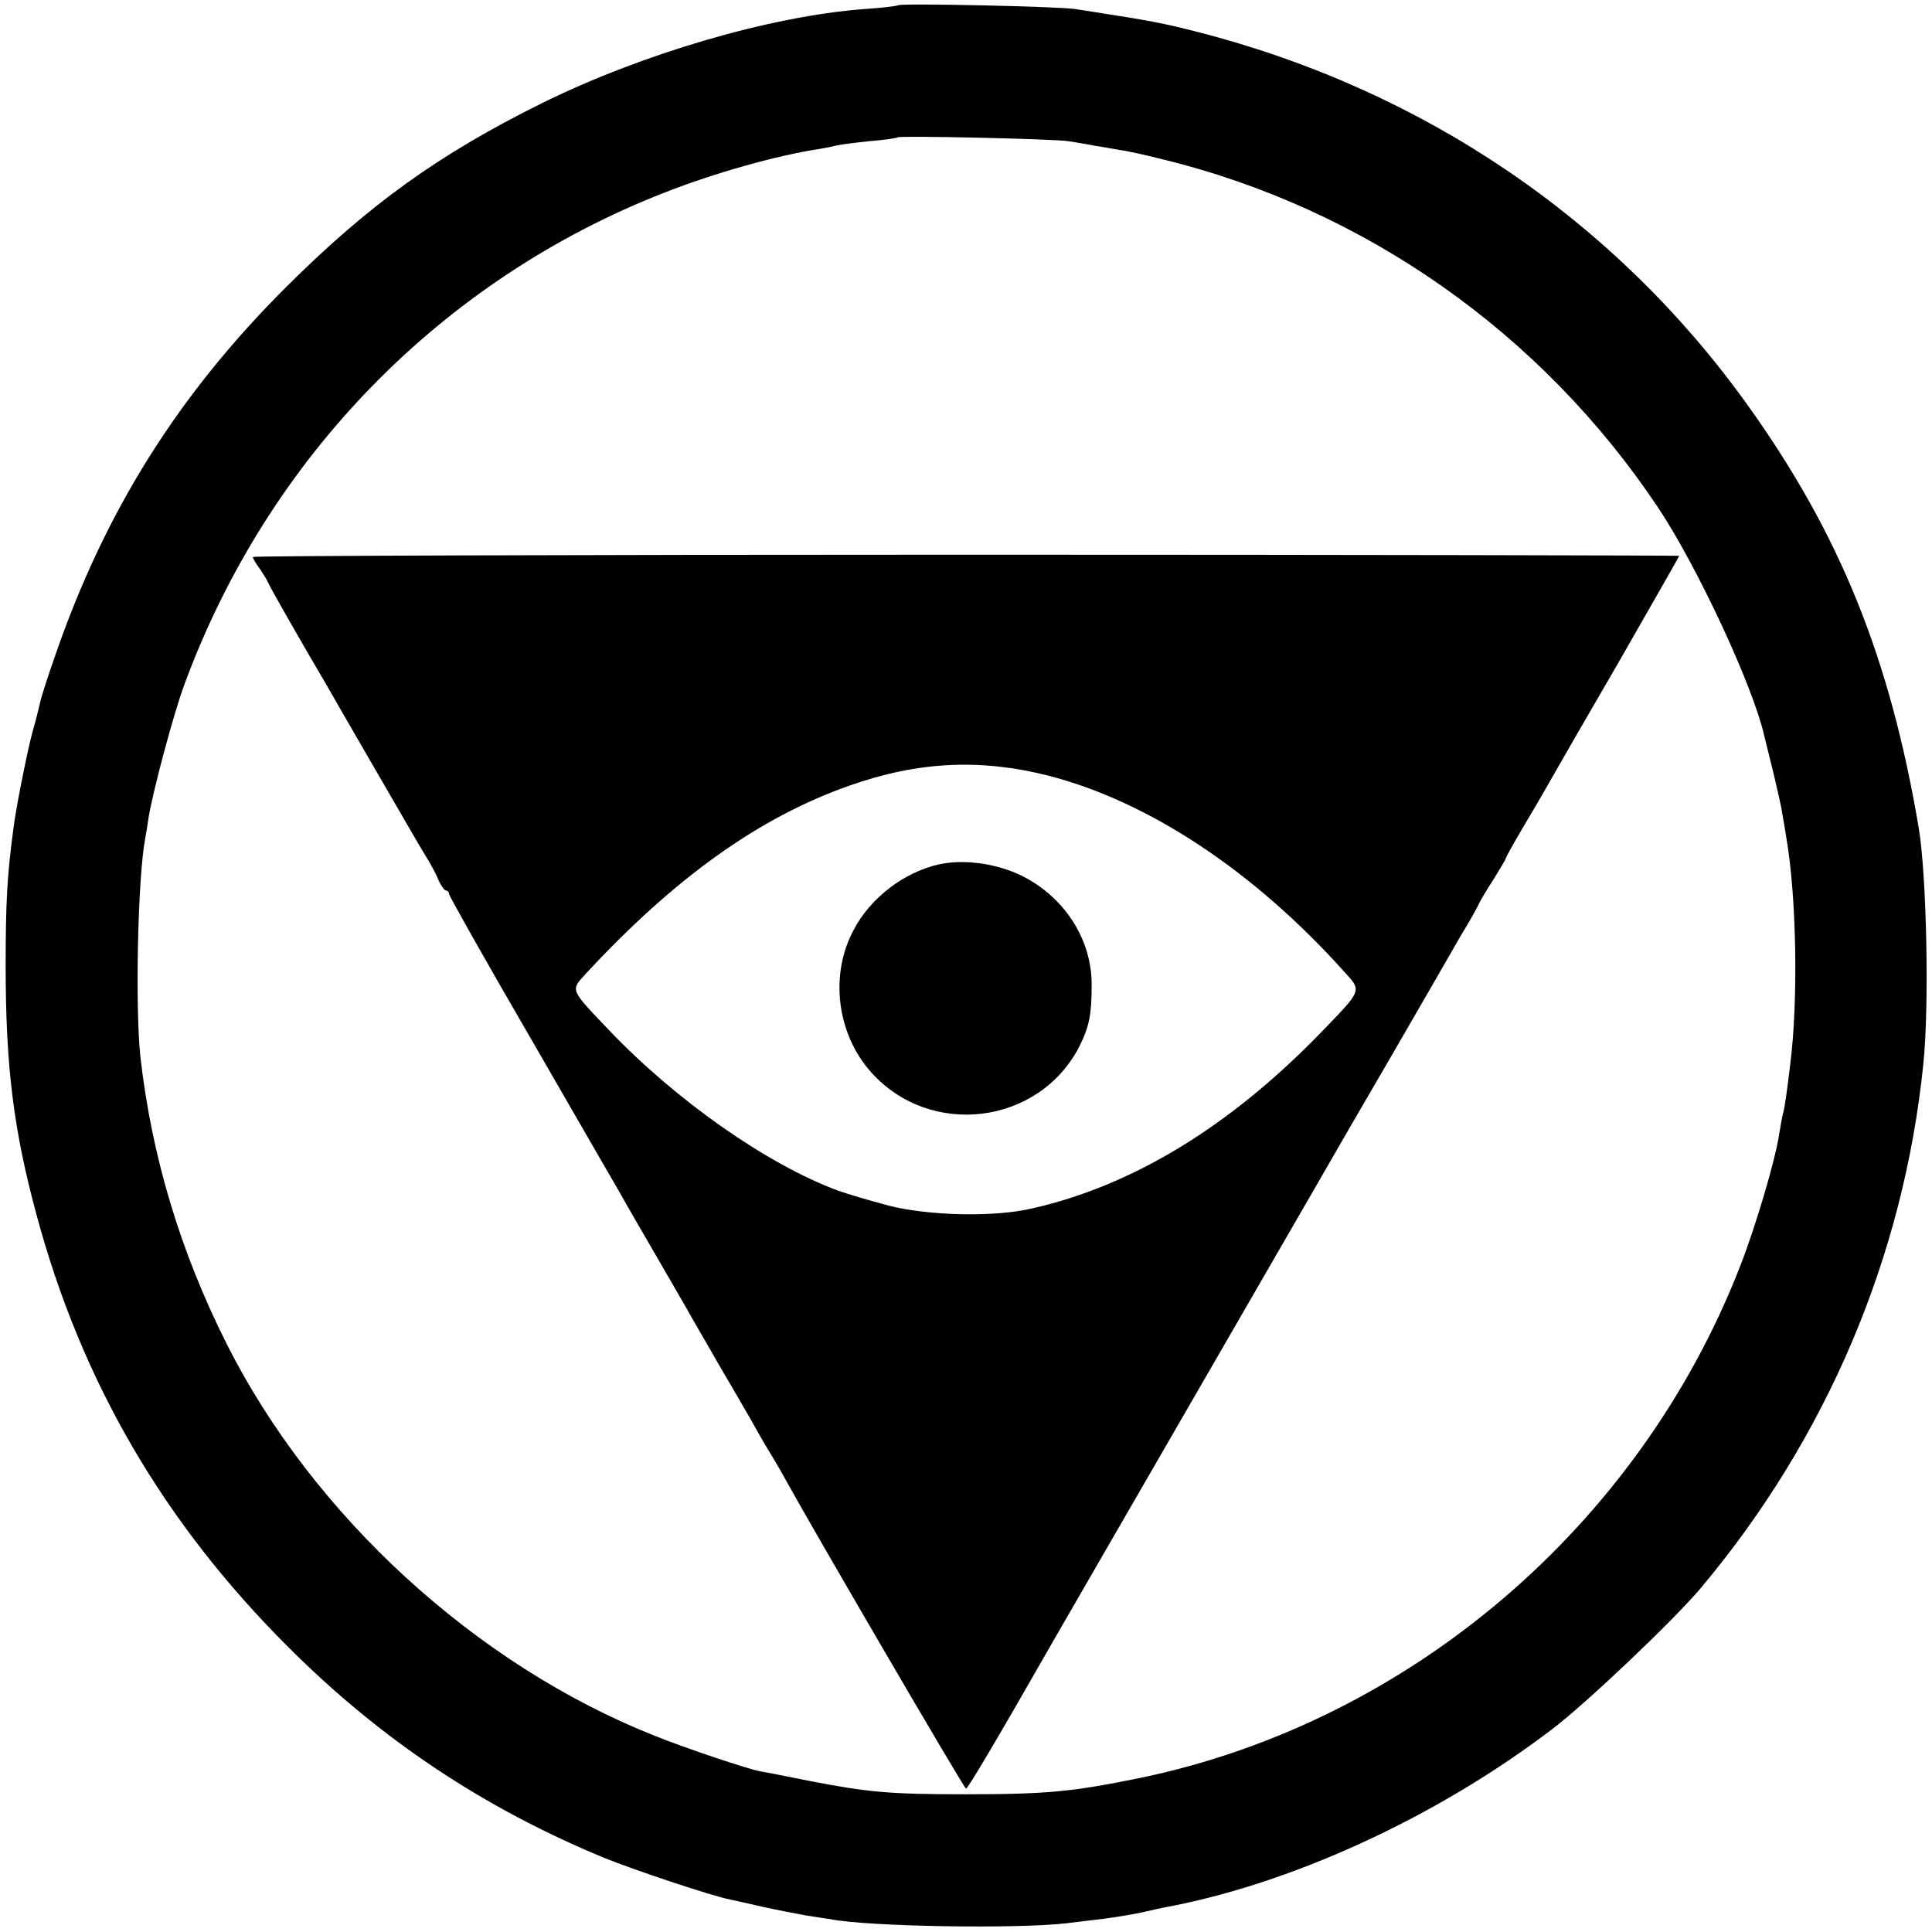 <svg version="1" xmlns="http://www.w3.org/2000/svg" width="682.667" height="682.667" viewBox="0 0 512 512"><path d="M238 1.4c-.3.2-4.3.7-9 1-25 1.9-59 11.9-85.5 25C116.1 41 97.7 54.3 75.9 76c-28.7 28.6-48.1 59.5-61.3 97.8-2 5.7-3.8 11.3-4 12.5-.3 1.2-1.1 4.7-2 7.7-1.4 5.2-4.5 20.7-5.1 26-1.6 12-2 19.1-2 36 0 26.7 2.1 43.5 8.2 66 11.9 44.2 33.7 81.6 66.7 114.5 24.6 24.6 51.9 42.7 83.6 55.8 7.8 3.2 28.8 10.2 33.5 11.1 1.1.2 4.9 1.1 8.5 1.9 3.6.8 8.8 1.8 11.5 2.3 2.8.4 5.7.9 6.5 1 10.2 2 49.4 2.6 62.5 1.1 3.9-.5 8.4-1 10-1.2 3.8-.5 9.6-1.5 11.5-2 .8-.2 2.6-.6 4-.9 33.7-6.1 72.6-23.9 103.4-47.4 9.2-7 32-28.7 39.2-37.2 33.4-39.7 53.9-87.9 59.1-139 1.6-15.2.9-49.8-1.2-62.5-7.6-45.1-20.9-78-45.4-112.2-35.2-49.1-86-83.5-145.6-98.8-8.9-2.3-13.3-3.1-25.5-5-1.9-.3-5.1-.8-7-1.1-4.5-.7-46.4-1.6-47-1zm45 36c1.9.3 5.1.8 7 1.2 1.9.3 4.9.8 6.5 1.1 1.7.2 6.8 1.3 11.5 2.5 53.5 13 100.5 46 131.4 92.3 10.4 15.6 25.1 47.2 28.1 60.3.2.9 1.3 5.3 2.4 9.7 1 4.4 2.2 9.3 2.4 11 .3 1.6.8 4.6 1.1 6.5 2.7 15.6 3.2 43.2 1 60.3-.7 6-1.5 11.6-1.8 12.5-.3.9-.7 3.5-1.1 5.7-.9 6.5-6.2 24.5-10.4 35.2-26.8 68.7-87.5 120.5-158.6 135.4-18.1 3.7-24.8 4.4-46.5 4.4-20.3 0-25.9-.5-41.8-3.6-5.9-1.2-11.6-2.3-12.8-2.5-3.3-.6-19.7-6.1-27.9-9.4-47.4-18.8-90.6-58.4-113.5-104-12.2-24.3-19.8-49.5-22.8-76-1.4-13.1-.7-47.6 1.3-57.9.2-1 .6-3.5.9-5.6 1.2-7.1 6.6-27.4 9.5-35.2C71.1 121.1 117.2 74 176.2 51c13-5.1 29.6-9.8 40.8-11.5 1.9-.3 4.2-.8 5-1 .8-.2 4.7-.7 8.5-1.1 3.9-.3 7.2-.8 7.4-1 .5-.5 41.1.4 45.1 1z"/><path d="M67 147.6c0 .3.8 1.8 1.9 3.2 1 1.5 2 3.1 2.2 3.7.3.9 9.8 17.5 15.3 26.8 1 1.8 6.9 12 13.1 22.7 6.2 10.7 12.2 21.1 13.4 23 1.2 1.9 2.7 4.7 3.3 6.2.7 1.6 1.6 2.8 2 2.8.4 0 .8.4.8.9s9.7 17.7 21.6 38.2c11.9 20.6 22.6 39.2 23.9 41.4 1.2 2.2 5.5 9.6 9.5 16.5s8.3 14.3 9.5 16.5c1.3 2.2 4.6 8 7.5 13 2.9 4.9 6.4 11 7.8 13.4 1.4 2.5 3.8 6.8 5.5 9.5 1.7 2.8 3.5 6 4.1 7.1 6.4 11.7 47.1 81.5 47.6 81.5s8.1-12.8 23.8-40.3c2-3.5 24.6-42.6 67.7-117.2 5.4-9.4 15.4-26.7 22.3-38.5 6.8-11.8 13.6-23.5 15-26 1.4-2.5 3.4-5.9 4.4-7.5 1-1.7 2.1-3.7 2.5-4.5.3-.8 2.1-3.9 4-6.8 1.8-2.9 3.3-5.4 3.3-5.6 0-.3 1.9-3.7 4.3-7.8 2.4-4 5.5-9.3 6.9-11.8 1.4-2.5 9.8-17.1 18.7-32.4 8.8-15.4 16.1-28.1 16.1-28.3 0-.1-85-.3-189-.3-103.9 0-189 .3-189 .6zm210.6 57.9c26.7 6.8 54.7 25.3 78.8 52.2 4.5 5 4.7 4.5-6.5 16.1-24.2 24.9-49.9 40.5-76.6 46.5-10 2.3-27.2 1.9-37.8-.8-4.9-1.3-11-3.1-13.5-4-18.8-7-42.9-23.9-60.7-42.6-10.3-10.8-10.1-10.4-6.2-14.7 23.7-25.6 46.1-41.6 70-50 18.1-6.4 34.6-7.2 52.5-2.7z"/><path d="M248.7 229.1c-9.2 2.1-18.1 8.9-22.5 17.4-6.4 11.9-4.4 27.6 4.7 37.7 15.7 17.5 44.4 13.9 55.1-6.8 2.7-5.4 3.3-8.5 3.3-16.5 0-12.1-7.3-23.3-18.7-28.9-6.6-3.2-15.3-4.4-21.9-2.9z"/></svg>